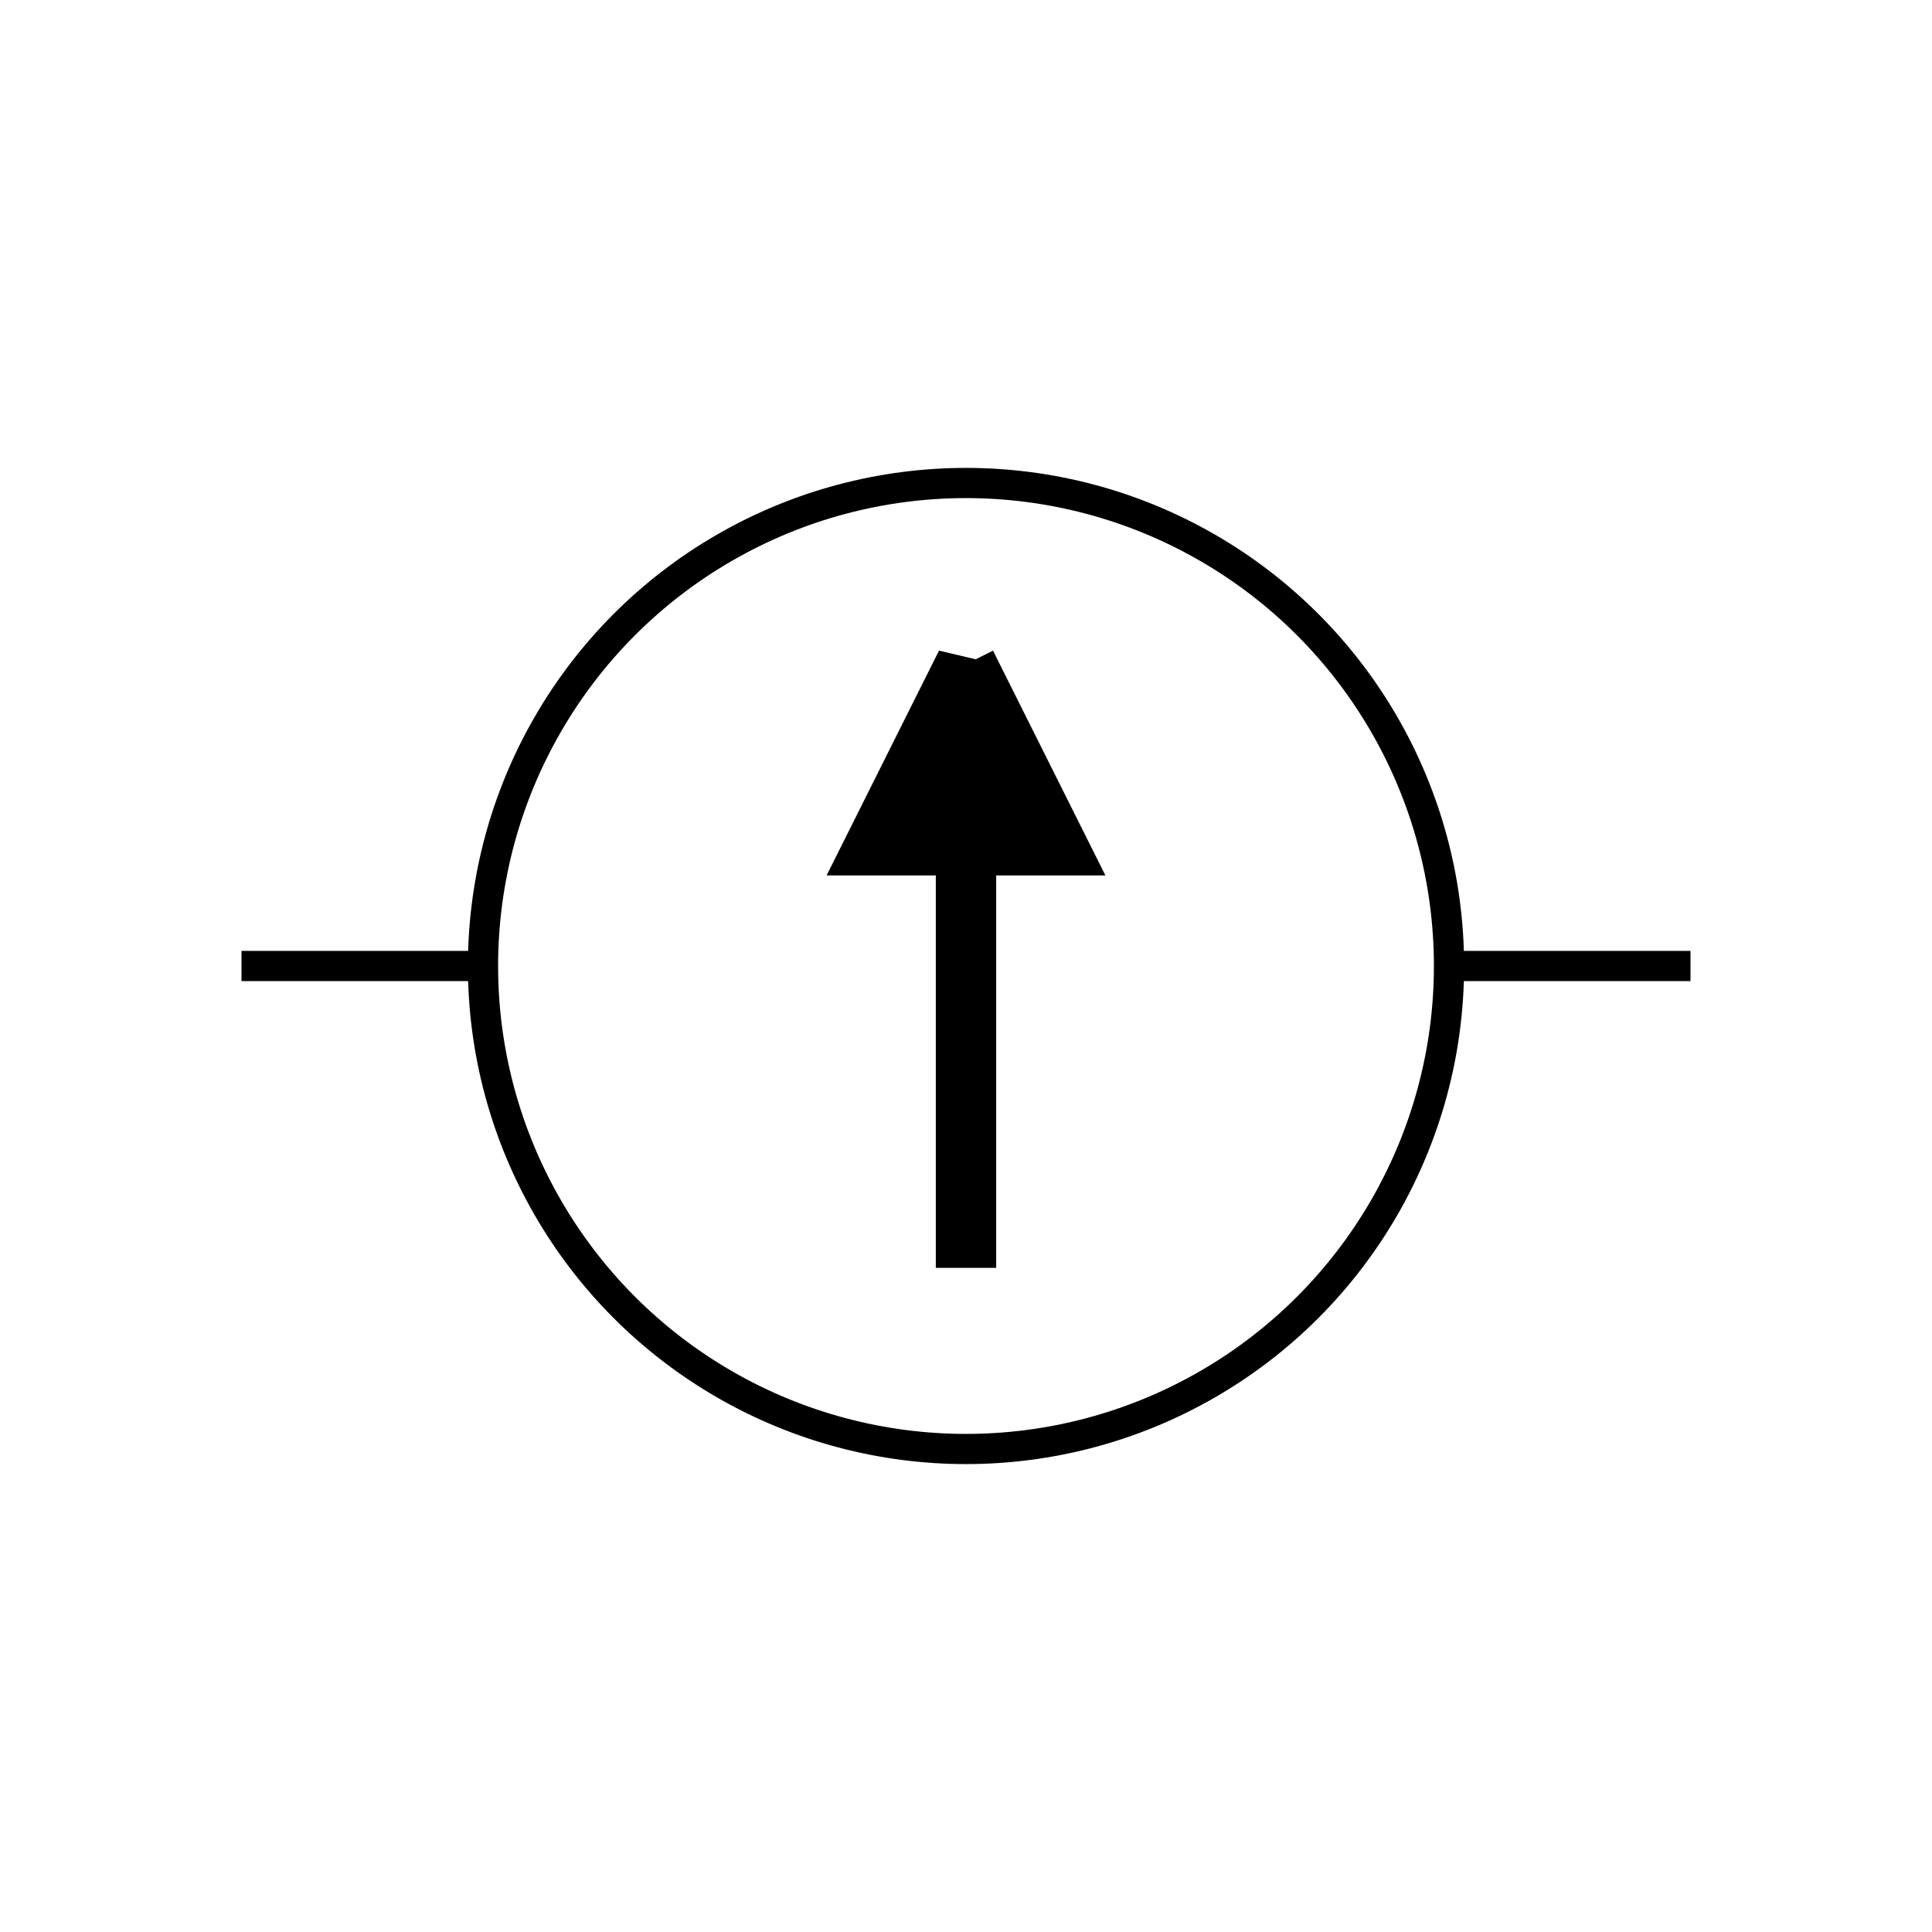 <?xml version="1.0" encoding="UTF-8" standalone="no"?>
<!-- Created with Inkscape (http://www.inkscape.org/) -->
<svg
   xmlns:dc="http://purl.org/dc/elements/1.1/"
   xmlns:cc="http://creativecommons.org/ns#"
   xmlns:rdf="http://www.w3.org/1999/02/22-rdf-syntax-ns#"
   xmlns:svg="http://www.w3.org/2000/svg"
   xmlns="http://www.w3.org/2000/svg"
   xmlns:sodipodi="http://sodipodi.sourceforge.net/DTD/sodipodi-0.dtd"
   xmlns:inkscape="http://www.inkscape.org/namespaces/inkscape"
   id="svg2"
   sodipodi:version="0.32"
   inkscape:version="0.46"
   width="64"
   height="64"
   version="1.0"
   sodipodi:docbase="./"
   sodipodi:docname="ec_resistor.svg"
   inkscape:output_extension="org.inkscape.output.svg.inkscape">
  <defs
     id="defs5">
    <inkscape:perspective
       sodipodi:type="inkscape:persp3d"
       inkscape:vp_x="0 : 10.629921 : 1"
       inkscape:vp_y="0 : 1000 : 0"
       inkscape:vp_z="77.952759 : 10.629921 : 1"
       inkscape:persp3d-origin="38.976379 : 7.086614 : 1"
       id="perspective9" />
  </defs>
  <sodipodi:namedview
     inkscape:window-height="952"
     inkscape:window-width="1280"
     inkscape:pageshadow="2"
     inkscape:pageopacity="0.0"
     borderopacity="1.0"
     bordercolor="#666666"
     pagecolor="#ffffff"
     id="base"
     showgrid="true"
     gridtolerance="0.5mm"
     inkscape:grid-points="true"
     inkscape:guide-points="true"
     guidetolerance="0.5mm"
     inkscape:zoom="4.0100389"
     inkscape:cx="30.659137"
     inkscape:cy="42.091807"
     inkscape:window-x="-4"
     inkscape:window-y="-3"
     inkscape:current-layer="svg2"
     showguides="true"
     inkscape:guide-bbox="true">
    <inkscape:grid
       id="GridFromPre046Settings"
       type="xygrid"
       originx="0px"
       originy="0mm"
       spacingx="1mm"
       spacingy="1mm"
       color="#0000ff"
       empcolor="#0000ff"
       opacity="0.2"
       empopacity="0.4"
       empspacing="10"
       units="mm"
       visible="true"
       enabled="true" />
  </sodipodi:namedview>
  <g
     id="pins">
    <circle
       cx="8"
       cy="32"
       r="2"
       id="pin1"
       style="fill:none;stroke:#000000;stroke-opacity:0"
       sodipodi:cx="8"
       sodipodi:cy="32"
       sodipodi:rx="2"
       sodipodi:ry="2" />
    <circle
       cx="56"
       cy="32"
       r="2"
       id="pin2"
       style="fill:none;stroke:#000000;stroke-opacity:0"
       sodipodi:cx="56"
       sodipodi:cy="32"
       sodipodi:rx="2"
       sodipodi:ry="2" />
  </g>
  <g
     id="icon">
    <circle
       style="fill:none;stroke:#000000;stroke-width:1px;stroke-opacity:1"
       cx="32"
       cy="32"
       r="16" />
    <g
       style="fill:none;stroke:#000000;stroke-width:2px;stroke-opacity:1"
       id="arrow">
      <path
         style="fill:solid;stroke:#000000;stroke-width:2px;stroke-opacity:1"
         id="arrow_body"
         d="M 32,42 L 32,22 l -3,6 l 6,0 l -3,-6" />
    </g>
    <path
       style="fill:none;stroke:#000000;stroke-width:1px;stroke-opacity:1"
       d="M 8,32 L 16,32"
       id="connector1"
       sodipodi:nodetypes="ccc" />
    <path
       style="fill:none;stroke:#000000;stroke-width:1px;stroke-opacity:1"
       d="M 48,32 L 56,32"
       id="connector2"
       sodipodi:nodetypes="cc" />
  </g>
</svg>

